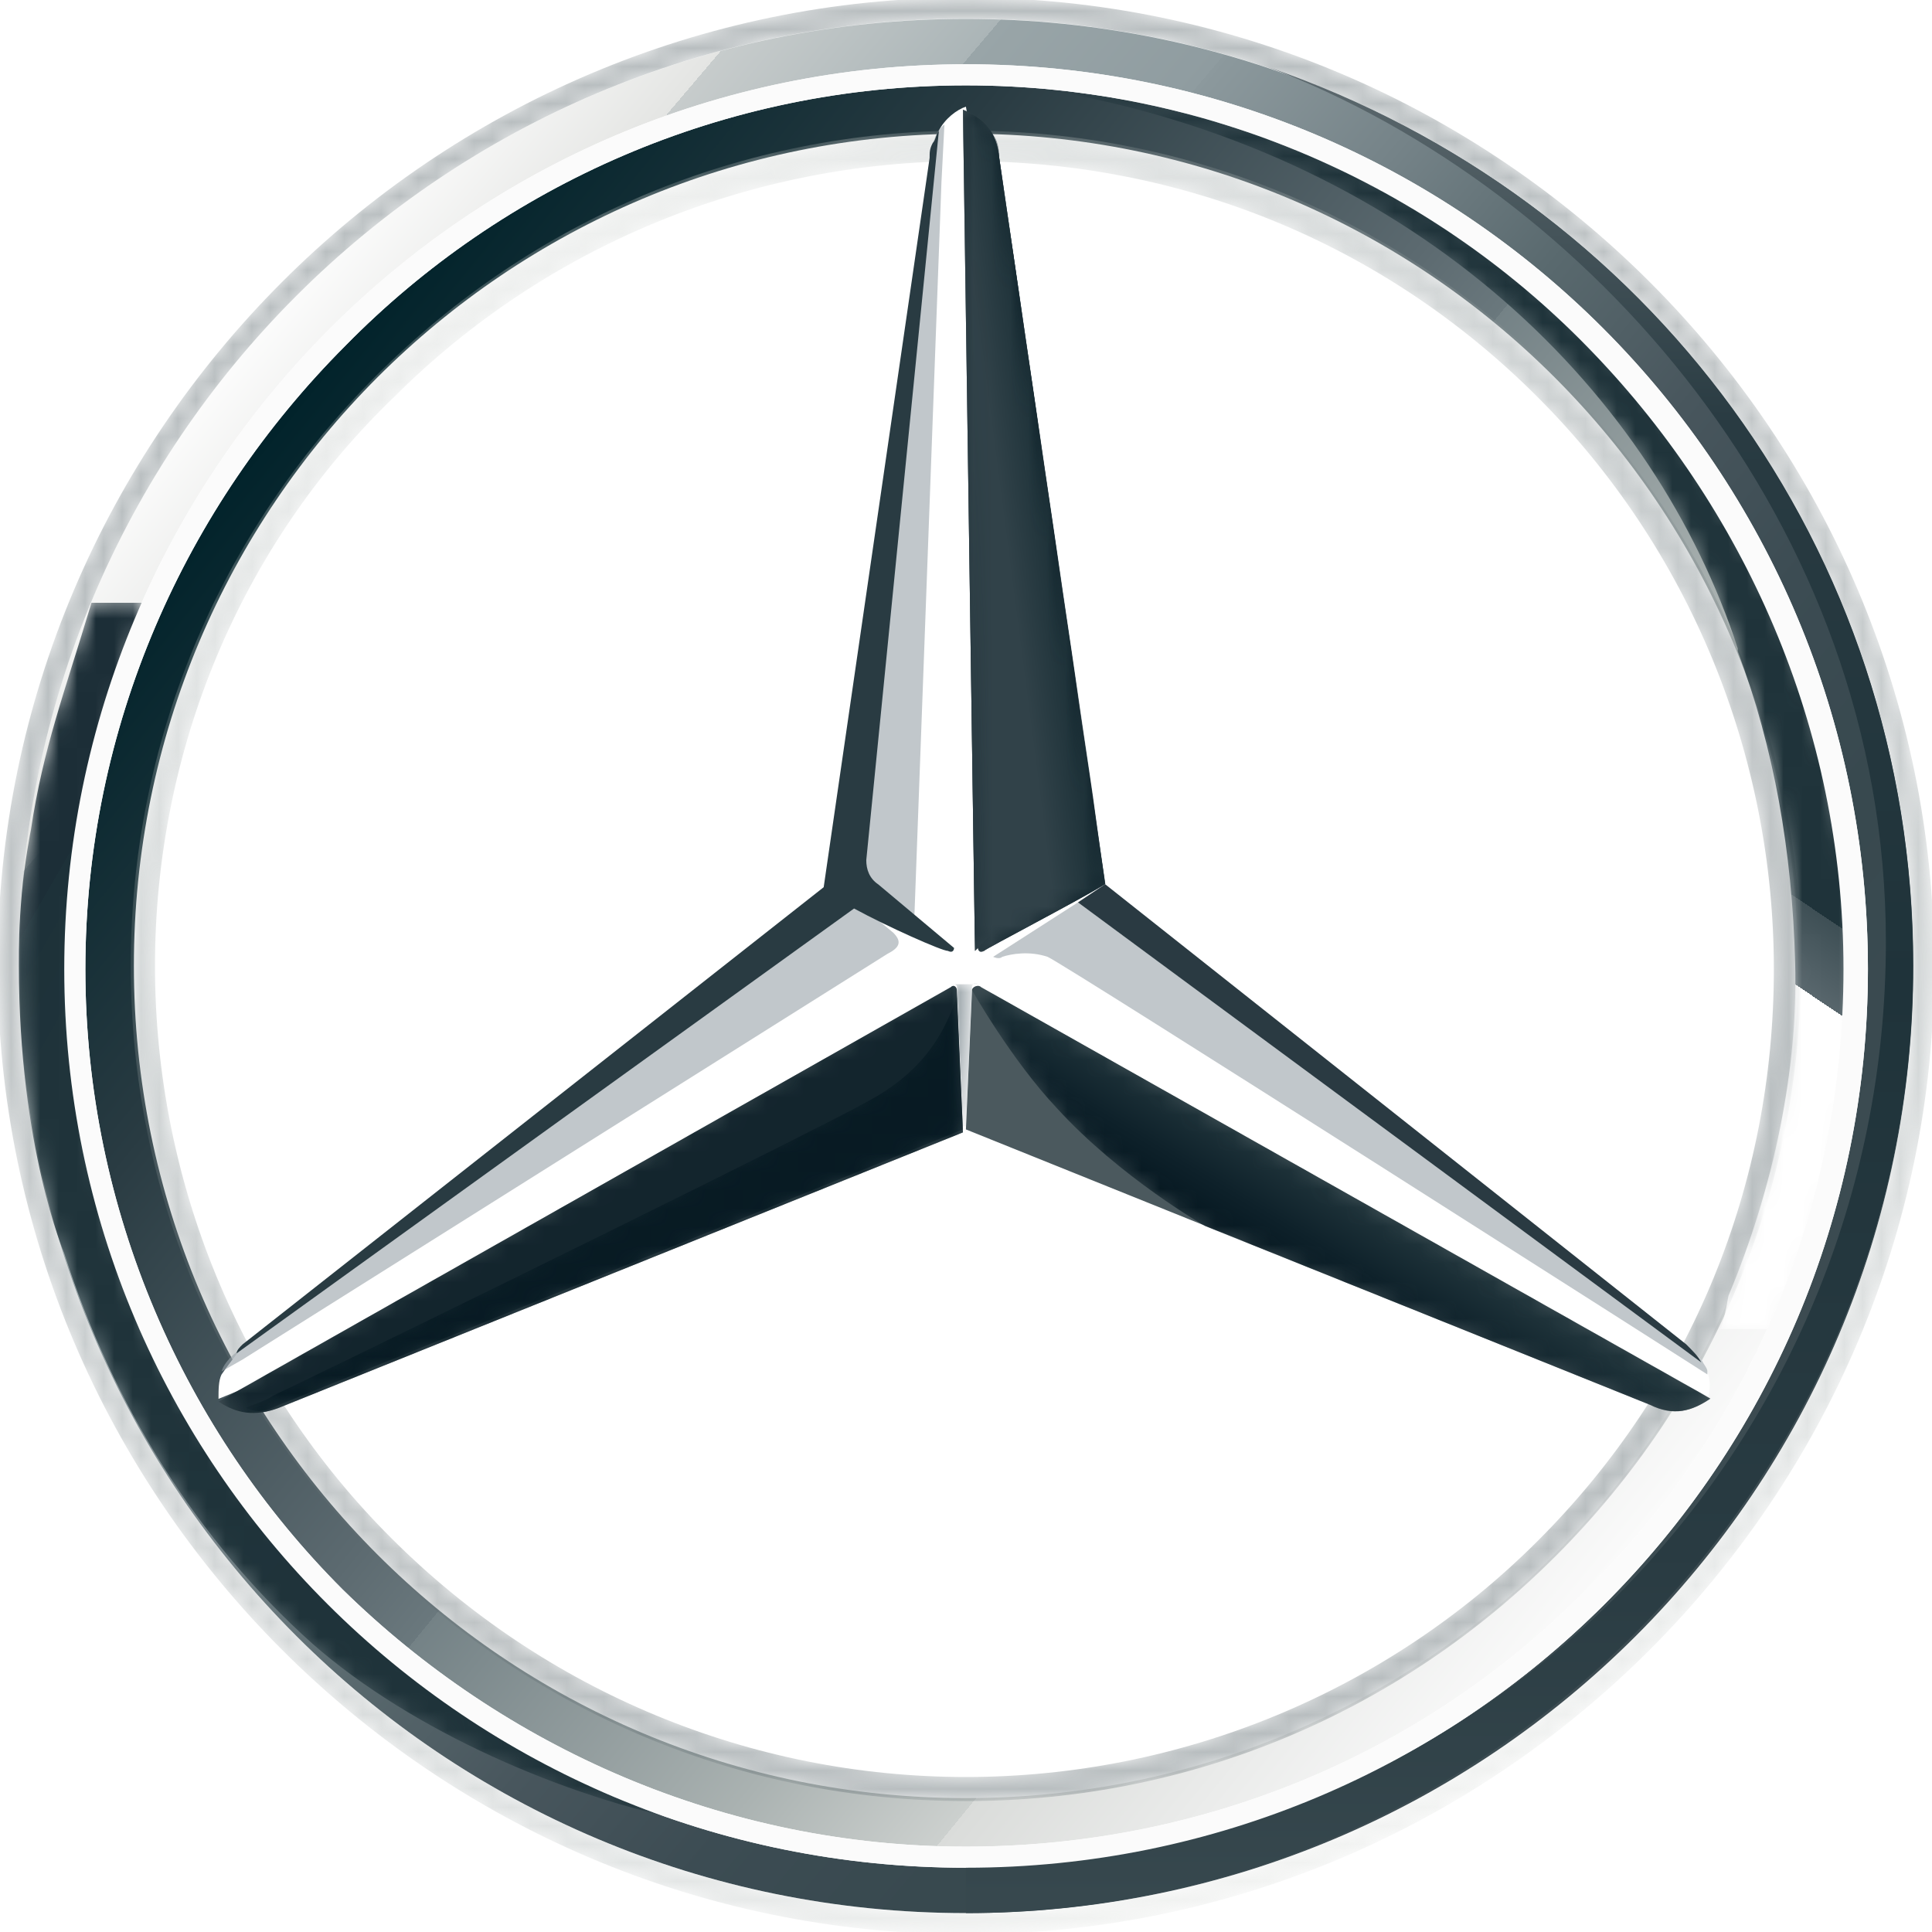 <?xml version="1.0" encoding="utf-8"?>
<!-- Generator: Adobe Illustrator 24.3.0, SVG Export Plug-In . SVG Version: 6.00 Build 0)  -->
<svg version="1.1" id="Слой_1" xmlns="http://www.w3.org/2000/svg" xmlns:xlink="http://www.w3.org/1999/xlink" x="0px" y="0px"
	 viewBox="0 0 104.33 104.33" style="enable-background:new 0 0 104.33 104.33;" xml:space="preserve">
<style type="text/css">
	.st0{clip-path:url(#SVGID_2_);fill:url(#SVGID_3_);}
	.st1{clip-path:url(#SVGID_5_);fill:url(#SVGID_6_);}
	.st2{opacity:0.4;clip-path:url(#SVGID_8_);enable-background:new    ;}
	.st3{clip-path:url(#SVGID_10_);}
	.st4{filter:url(#Adobe_OpacityMaskFilter);}
	.st5{clip-path:url(#SVGID_12_);}
	.st6{enable-background:new    ;}
	.st7{clip-path:url(#SVGID_15_);fill:url(#SVGID_16_);}
	.st8{clip-path:url(#SVGID_12_);mask:url(#SVGID_13_);}
	.st9{clip-path:url(#SVGID_18_);}
	.st10{clip-path:url(#SVGID_20_);fill:url(#SVGID_21_);}
	.st11{clip-path:url(#SVGID_8_);fill:#FFFFFF;}
	.st12{clip-path:url(#SVGID_23_);}
	.st13{filter:url(#Adobe_OpacityMaskFilter_1_);}
	.st14{clip-path:url(#SVGID_25_);}
	.st15{clip-path:url(#SVGID_28_);fill:url(#SVGID_29_);}
	.st16{clip-path:url(#SVGID_25_);mask:url(#SVGID_26_);}
	.st17{clip-path:url(#SVGID_31_);}
	.st18{clip-path:url(#SVGID_33_);fill:url(#SVGID_34_);}
	.st19{clip-path:url(#SVGID_8_);fill:#4B595E;}
	.st20{filter:url(#Adobe_OpacityMaskFilter_2_);}
	.st21{clip-path:url(#SVGID_36_);}
	.st22{clip-path:url(#SVGID_39_);fill:url(#SVGID_40_);}
	.st23{clip-path:url(#SVGID_36_);mask:url(#SVGID_37_);}
	.st24{clip-path:url(#SVGID_42_);}
	.st25{clip-path:url(#SVGID_44_);fill:url(#SVGID_45_);}
	.st26{opacity:0.6;clip-path:url(#SVGID_47_);}
	.st27{clip-path:url(#SVGID_49_);}
	.st28{clip-path:url(#SVGID_51_);fill:#98A2A8;}
	.st29{clip-path:url(#SVGID_47_);fill:#2A3A42;}
	.st30{clip-path:url(#SVGID_47_);fill:#4B595E;}
	.st31{clip-path:url(#SVGID_53_);}
	.st32{clip-path:url(#SVGID_55_);fill:#98A2A8;}
	.st33{clip-path:url(#SVGID_57_);}
	.st34{clip-path:url(#SVGID_59_);fill:#98A2A8;}
	.st35{filter:url(#Adobe_OpacityMaskFilter_3_);}
	.st36{clip-path:url(#SVGID_61_);}
	.st37{clip-path:url(#SVGID_64_);fill:url(#SVGID_65_);}
	.st38{clip-path:url(#SVGID_61_);mask:url(#SVGID_62_);}
	.st39{clip-path:url(#SVGID_67_);}
	.st40{clip-path:url(#SVGID_69_);fill:url(#SVGID_70_);}
	.st41{opacity:0.8;clip-path:url(#SVGID_72_);}
	.st42{clip-path:url(#SVGID_74_);}
	.st43{filter:url(#Adobe_OpacityMaskFilter_4_);}
	.st44{clip-path:url(#SVGID_76_);}
	.st45{clip-path:url(#SVGID_79_);}
	.st46{clip-path:url(#SVGID_81_);fill:url(#SVGID_82_);}
	.st47{clip-path:url(#SVGID_76_);mask:url(#SVGID_77_);}
	.st48{clip-path:url(#SVGID_84_);}
	.st49{clip-path:url(#SVGID_86_);fill:url(#SVGID_87_);}
	.st50{opacity:0.8;clip-path:url(#SVGID_72_);enable-background:new    ;}
	.st51{clip-path:url(#SVGID_89_);}
	.st52{filter:url(#Adobe_OpacityMaskFilter_5_);}
	.st53{clip-path:url(#SVGID_91_);}
	.st54{clip-path:url(#SVGID_94_);}
	.st55{clip-path:url(#SVGID_96_);fill:url(#SVGID_97_);}
	.st56{clip-path:url(#SVGID_91_);mask:url(#SVGID_92_);}
	.st57{clip-path:url(#SVGID_99_);}
	.st58{clip-path:url(#SVGID_101_);fill:url(#SVGID_102_);}
	.st59{filter:url(#Adobe_OpacityMaskFilter_6_);}
	.st60{clip-path:url(#SVGID_104_);}
	.st61{clip-path:url(#SVGID_107_);fill:url(#SVGID_108_);}
	.st62{clip-path:url(#SVGID_104_);mask:url(#SVGID_105_);}
	.st63{clip-path:url(#SVGID_110_);}
	.st64{clip-path:url(#SVGID_112_);fill:url(#SVGID_113_);}
	.st65{filter:url(#Adobe_OpacityMaskFilter_7_);}
	.st66{clip-path:url(#SVGID_115_);}
	.st67{clip-path:url(#SVGID_118_);fill:url(#SVGID_119_);}
	.st68{clip-path:url(#SVGID_115_);mask:url(#SVGID_116_);}
	.st69{clip-path:url(#SVGID_121_);}
	.st70{clip-path:url(#SVGID_123_);fill:url(#SVGID_124_);}
	.st71{filter:url(#Adobe_OpacityMaskFilter_8_);}
	.st72{clip-path:url(#SVGID_126_);}
	.st73{clip-path:url(#SVGID_129_);fill:url(#SVGID_130_);}
	.st74{clip-path:url(#SVGID_126_);mask:url(#SVGID_127_);}
	.st75{clip-path:url(#SVGID_132_);}
	.st76{clip-path:url(#SVGID_134_);fill:url(#SVGID_135_);}
	.st77{filter:url(#Adobe_OpacityMaskFilter_9_);}
	.st78{clip-path:url(#SVGID_137_);}
	.st79{clip-path:url(#SVGID_137_);fill:url(#SVGID_139_);}
	.st80{clip-path:url(#SVGID_137_);mask:url(#SVGID_138_);}
	.st81{clip-path:url(#SVGID_141_);}
	.st82{clip-path:url(#SVGID_143_);fill:url(#SVGID_144_);}
	.st83{clip-path:url(#SVGID_146_);fill:url(#SVGID_147_);}
	.st84{filter:url(#Adobe_OpacityMaskFilter_10_);}
	.st85{clip-path:url(#SVGID_149_);}
	.st86{clip-path:url(#SVGID_152_);fill:url(#SVGID_153_);}
	.st87{clip-path:url(#SVGID_149_);mask:url(#SVGID_150_);}
	.st88{clip-path:url(#SVGID_155_);}
	.st89{clip-path:url(#SVGID_157_);fill:url(#SVGID_158_);}
	.st90{clip-path:url(#SVGID_160_);fill:#FBFBFB;}
	.st91{clip-path:url(#SVGID_160_);fill:#293B42;}
</style>
<g>
	<g>
		<defs>
			<path id="SVGID_1_" d="M4.12,52.16c0-26.63,21.41-48.04,48.04-48.04s48.04,21.41,48.04,48.04c0,26.47-21.41,48.04-48.04,48.04
				C25.69,100.21,4.12,78.8,4.12,52.16 M1.02,52.16c0,28.27,22.88,51.15,51.15,51.15c28.27,0,51.15-22.88,51.15-51.15
				S80.43,1.02,52.16,1.02C23.9,1.02,1.02,23.89,1.02,52.16"/>
		</defs>
		<clipPath id="SVGID_2_">
			<use xlink:href="#SVGID_1_"  style="overflow:visible;"/>
		</clipPath>
		
			<linearGradient id="SVGID_3_" gradientUnits="userSpaceOnUse" x1="-367.277" y1="350.432" x2="-366.277" y2="350.432" gradientTransform="matrix(78.443 65.696 65.696 -78.443 5801.224 51636.887)">
			<stop  offset="0" style="stop-color:#FFFFFF"/>
			<stop  offset="0.1" style="stop-color:#E4E5E3"/>
			<stop  offset="0.1" style="stop-color:#C7CCCC"/>
			<stop  offset="0.2" style="stop-color:#ABB5B7"/>
			<stop  offset="0.2" style="stop-color:#99A5A8"/>
			<stop  offset="0.3" style="stop-color:#8F9CA0"/>
			<stop  offset="0.3" style="stop-color:#8C999D"/>
			<stop  offset="0.4" style="stop-color:#758388"/>
			<stop  offset="0.5" style="stop-color:#59696E"/>
			<stop  offset="0.6" style="stop-color:#48565D"/>
			<stop  offset="0.7" style="stop-color:#3C4C53"/>
			<stop  offset="0.8" style="stop-color:#38494F"/>
			<stop  offset="1" style="stop-color:#3D4C52"/>
		</linearGradient>
		<polygon class="st0" points="43.19,-49.34 153.66,43.19 61.14,153.66 -49.34,61.14 		"/>
	</g>
	<g>
		<defs>
			<path id="SVGID_4_" d="M7.23,52.16c0-24.84,20.1-44.94,44.94-44.94S97.1,27.32,97.1,52.16S77,97.1,52.16,97.1S7.23,77,7.23,52.16
				 M4.12,52.16c0,26.63,21.57,48.04,48.04,48.04c26.63,0,48.04-21.57,48.04-48.04c0-26.63-21.41-48.04-48.04-48.04
				S4.12,25.53,4.12,52.16"/>
		</defs>
		<clipPath id="SVGID_5_">
			<use xlink:href="#SVGID_4_"  style="overflow:visible;"/>
		</clipPath>
		
			<linearGradient id="SVGID_6_" gradientUnits="userSpaceOnUse" x1="-367.267" y1="350.526" x2="-366.267" y2="350.526" gradientTransform="matrix(73.534 61.769 61.769 -73.534 5370.482 48482.555)">
			<stop  offset="0" style="stop-color:#00222A"/>
			<stop  offset="0.2" style="stop-color:#293B42"/>
			<stop  offset="0.443" style="stop-color:#5C6A70"/>
			<stop  offset="0.5" style="stop-color:#6A787D"/>
			<stop  offset="0.5" style="stop-color:#748286"/>
			<stop  offset="0.7" style="stop-color:#AAB2B1"/>
			<stop  offset="0.8" style="stop-color:#CCD0CE"/>
			<stop  offset="0.8" style="stop-color:#DADCDA"/>
			<stop  offset="1" style="stop-color:#FBFBFB"/>
		</linearGradient>
		<polygon class="st1" points="43.87,-43.2 147.53,43.87 60.46,147.53 -43.2,60.46 		"/>
	</g>
	<g>
		<defs>
			<rect id="SVGID_7_" x="-0.13" y="-0.13" width="104.58" height="104.58"/>
		</defs>
		<clipPath id="SVGID_8_">
			<use xlink:href="#SVGID_7_"  style="overflow:visible;"/>
		</clipPath>
		<g class="st2">
			<g>
				<defs>
					<rect id="SVGID_9_" x="-33.73" y="-33.73" width="171.78" height="171.78"/>
				</defs>
				<clipPath id="SVGID_10_">
					<use xlink:href="#SVGID_9_"  style="overflow:visible;"/>
				</clipPath>
				<g class="st3">
					<defs>
						<path id="SVGID_11_" d="M1.02,52.16c0-28.27,22.88-51.15,51.15-51.15c28.27,0,51.15,22.88,51.15,51.15
							c0,28.27-22.88,51.15-51.15,51.15C23.89,103.31,1.02,80.43,1.02,52.16 M-0.13,52.16c0,28.76,23.53,52.29,52.29,52.29
							s52.29-23.53,52.29-52.29S80.92-0.13,52.16-0.13S-0.13,23.4-0.13,52.16"/>
					</defs>
					<clipPath id="SVGID_12_">
						<use xlink:href="#SVGID_11_"  style="overflow:visible;"/>
					</clipPath>
					<defs>
						<filter id="Adobe_OpacityMaskFilter" filterUnits="userSpaceOnUse" x="-88.91" y="-88.91" width="282.16" height="282.16">
							<feColorMatrix  type="matrix" values="1 0 0 0 0  0 1 0 0 0  0 0 1 0 0  0 0 0 1 0"/>
						</filter>
					</defs>
					<mask maskUnits="userSpaceOnUse" x="-88.91" y="-88.91" width="282.16" height="282.16" id="SVGID_13_">
						<g class="st4">
							<rect x="-33.73" y="-33.73" class="st5" width="171.78" height="171.78"/>
							<g class="st6">
								<g>
									<defs>
										
											<rect id="SVGID_14_" x="-14.85" y="-14.85" transform="matrix(0.94 -0.342 0.342 0.94 -14.69 20.976)" width="134.03" height="134.03"/>
									</defs>
									<clipPath id="SVGID_15_" class="st5">
										<use xlink:href="#SVGID_14_"  style="overflow:visible;"/>
									</clipPath>
									
										<linearGradient id="SVGID_16_" gradientUnits="userSpaceOnUse" x1="-366.902" y1="347.702" x2="-365.902" y2="347.702" gradientTransform="matrix(-35.787 -98.372 -98.372 35.787 21143.955 -48434.918)">
										<stop  offset="0" style="stop-color:#FFFFFF"/>
										<stop  offset="0.1" style="stop-color:#FFFFFF"/>
										<stop  offset="0.3" style="stop-color:#FFFFFF"/>
										<stop  offset="0.5" style="stop-color:#FFFFFF"/>
										<stop  offset="0.7" style="stop-color:#181717"/>
										<stop  offset="0.8" style="stop-color:#181717"/>
										<stop  offset="1" style="stop-color:#181717"/>
									</linearGradient>
									<polygon class="st7" points="-13.65,193.24 -88.92,-13.65 117.98,-88.92 193.24,117.98 									"/>
								</g>
							</g>
						</g>
					</mask>
					<g class="st8">
						<g>
							<defs>
								<rect id="SVGID_17_" x="-33.73" y="-33.73" width="171.78" height="171.78"/>
							</defs>
							<clipPath id="SVGID_18_">
								<use xlink:href="#SVGID_17_"  style="overflow:visible;"/>
							</clipPath>
							<g class="st9">
								<defs>
									
										<rect id="SVGID_19_" x="-14.85" y="-14.85" transform="matrix(0.94 -0.342 0.342 0.94 -14.69 20.976)" width="134.03" height="134.03"/>
								</defs>
								<clipPath id="SVGID_20_">
									<use xlink:href="#SVGID_19_"  style="overflow:visible;"/>
								</clipPath>
								
									<linearGradient id="SVGID_21_" gradientUnits="userSpaceOnUse" x1="-366.902" y1="347.702" x2="-365.902" y2="347.702" gradientTransform="matrix(-35.787 -98.372 -98.372 35.787 21143.953 -48434.918)">
									<stop  offset="0" style="stop-color:#DDE0DD"/>
									<stop  offset="0.1" style="stop-color:#B8BFBE"/>
									<stop  offset="0.3" style="stop-color:#909A9B"/>
									<stop  offset="0.5" style="stop-color:#717D80"/>
									<stop  offset="0.7" style="stop-color:#5D696D"/>
									<stop  offset="0.8" style="stop-color:#505E63"/>
									<stop  offset="1" style="stop-color:#4C5A5F"/>
								</linearGradient>
								<polygon class="st10" points="-13.65,193.24 -88.91,-13.65 117.98,-88.91 193.24,117.98 								"/>
							</g>
						</g>
					</g>
				</g>
			</g>
		</g>
		<path class="st11" d="M3.47,52.33c0-26.8,21.73-48.86,48.7-48.86c26.96,0,48.7,21.9,48.7,48.86c0,26.8-21.73,48.53-48.7,48.53
			C25.2,100.86,3.47,79.13,3.47,52.33 M18.66,18.66C10,27.33,4.61,39.25,4.61,52.33c0,13.07,5.39,25,13.89,33.5
			c8.66,8.5,20.59,13.89,33.66,13.89s25-5.23,33.5-13.89c8.66-8.5,13.89-20.43,13.89-33.5c0-13.07-5.39-25-13.89-33.66
			C77.17,10,65.24,4.61,52.16,4.61S27.16,10,18.66,18.66"/>
		<g class="st2">
			<g>
				<defs>
					<rect id="SVGID_22_" x="-32" y="-32" width="168.32" height="168.32"/>
				</defs>
				<clipPath id="SVGID_23_">
					<use xlink:href="#SVGID_22_"  style="overflow:visible;"/>
				</clipPath>
				<g class="st12">
					<defs>
						<path id="SVGID_24_" d="M21.12,83.05C12.94,74.88,8.37,63.77,8.37,52.16c0-11.6,4.58-22.71,12.91-30.72
							C29.45,13.27,40.56,8.7,52.16,8.7s22.55,4.41,30.88,12.75c8.17,8.17,12.75,19.28,12.75,30.88s-4.41,22.55-12.75,30.88
							c-8.17,8.17-19.28,12.75-30.88,12.75S29.45,91.38,21.12,83.05 M20.3,20.3C11.8,28.8,7.06,40.07,7.06,52.16
							c0,12.09,4.74,23.37,13.24,31.86c8.5,8.5,19.77,13.24,31.86,13.24s23.37-4.74,31.86-13.24c8.5-8.5,13.24-19.77,13.24-31.86
							c0-12.09-4.74-23.37-13.24-31.87c-8.5-8.5-19.77-13.24-31.86-13.24S28.8,11.8,20.3,20.3"/>
					</defs>
					<clipPath id="SVGID_25_">
						<use xlink:href="#SVGID_24_"  style="overflow:visible;"/>
					</clipPath>
					<defs>
						<filter id="Adobe_OpacityMaskFilter_1_" filterUnits="userSpaceOnUse" x="-104.89" y="-104.89" width="314.1" height="314.1">
							<feColorMatrix  type="matrix" values="1 0 0 0 0  0 1 0 0 0  0 0 1 0 0  0 0 0 1 0"/>
						</filter>
					</defs>
					<mask maskUnits="userSpaceOnUse" x="-104.89" y="-104.89" width="314.1" height="314.1" id="SVGID_26_">
						<g class="st13">
							<rect x="-32" y="-32" class="st14" width="168.32" height="168.32"/>
							<g class="st6">
								<g>
									<defs>
										
											<rect id="SVGID_27_" x="-9.45" y="-9.45" transform="matrix(0.866 -0.5 0.5 0.866 -19.094 33.073)" width="123.22" height="123.22"/>
									</defs>
									<clipPath id="SVGID_28_" class="st14">
										<use xlink:href="#SVGID_27_"  style="overflow:visible;"/>
									</clipPath>
									
										<linearGradient id="SVGID_29_" gradientUnits="userSpaceOnUse" x1="-367.822" y1="350.595" x2="-366.822" y2="350.595" gradientTransform="matrix(45.099 78.106 78.106 -45.099 -10765.582 44553.504)">
										<stop  offset="0" style="stop-color:#FFFFFF"/>
										<stop  offset="0.1" style="stop-color:#FFFFFF"/>
										<stop  offset="0.3" style="stop-color:#FFFFFF"/>
										<stop  offset="0.5" style="stop-color:#FFFFFF"/>
										<stop  offset="0.7" style="stop-color:#181717"/>
										<stop  offset="0.8" style="stop-color:#181717"/>
										<stop  offset="1" style="stop-color:#181717"/>
									</linearGradient>
									<polygon class="st15" points="94.24,-104.89 209.21,94.24 10.09,209.21 -104.89,10.09 									"/>
								</g>
							</g>
						</g>
					</mask>
					<g class="st16">
						<g>
							<defs>
								<rect id="SVGID_30_" x="-32" y="-32" width="168.32" height="168.32"/>
							</defs>
							<clipPath id="SVGID_31_">
								<use xlink:href="#SVGID_30_"  style="overflow:visible;"/>
							</clipPath>
							<g class="st17">
								<defs>
									
										<rect id="SVGID_32_" x="-9.45" y="-9.45" transform="matrix(0.866 -0.5 0.5 0.866 -19.094 33.073)" width="123.22" height="123.22"/>
								</defs>
								<clipPath id="SVGID_33_">
									<use xlink:href="#SVGID_32_"  style="overflow:visible;"/>
								</clipPath>
								
									<linearGradient id="SVGID_34_" gradientUnits="userSpaceOnUse" x1="-367.822" y1="350.595" x2="-366.822" y2="350.595" gradientTransform="matrix(45.099 78.106 78.106 -45.099 -10765.584 44553.508)">
									<stop  offset="0" style="stop-color:#DDE0DD"/>
									<stop  offset="0.1" style="stop-color:#B8BFBE"/>
									<stop  offset="0.3" style="stop-color:#909A9B"/>
									<stop  offset="0.5" style="stop-color:#717D80"/>
									<stop  offset="0.7" style="stop-color:#5D696D"/>
									<stop  offset="0.8" style="stop-color:#505E63"/>
									<stop  offset="1" style="stop-color:#4C5A5F"/>
								</linearGradient>
								<polygon class="st18" points="94.24,-104.89 209.21,94.24 10.09,209.21 -104.89,10.09 								"/>
							</g>
						</g>
					</g>
				</g>
			</g>
		</g>
		<path class="st11" d="M91.87,73.41c-0.82-0.65-32.36-25.65-32.36-25.65l-7.35-42c-0.49,0.16-1.14,0.65-1.47,1.31l-5.23,40.85
			l-32.52,25c0,0-0.65,0.82-0.98,1.31c-0.16,0.33-0.16,0.82-0.16,1.31L52,59.03l40.2,16.5C92.52,74.71,92.2,73.9,91.87,73.41"/>
		<path class="st19" d="M52.49,53.47l-0.33,7.52l36.93,14.87c1.31,0.65,2.29,0.33,3.27-0.33L52.98,53.31
			C52.82,53.14,52.49,53.31,52.49,53.47"/>
	</g>
	<g>
		<defs>
			<path id="SVGID_35_" d="M52.49,53.47c0,0,2.12,3.76,4.58,6.37c3.43,3.76,8.01,6.37,8.01,6.37l24.02,9.64
				c1.31,0.65,2.29,0.33,3.27-0.33L52.98,53.31c-0.05-0.05-0.11-0.07-0.17-0.07C52.65,53.24,52.49,53.35,52.49,53.47"/>
		</defs>
		<clipPath id="SVGID_36_">
			<use xlink:href="#SVGID_35_"  style="overflow:visible;"/>
		</clipPath>
		<defs>
			<filter id="Adobe_OpacityMaskFilter_2_" filterUnits="userSpaceOnUse" x="16.15" y="8.7" width="112.55" height="112.34">
				<feColorMatrix  type="matrix" values="1 0 0 0 0  0 1 0 0 0  0 0 1 0 0  0 0 0 1 0"/>
			</filter>
		</defs>
		<mask maskUnits="userSpaceOnUse" x="16.15" y="8.7" width="112.55" height="112.34" id="SVGID_37_">
			<g class="st20">
				<rect x="42.17" y="35.55" class="st21" width="60.52" height="58.65"/>
				<g class="st6">
					<g>
						<defs>
							
								<rect id="SVGID_38_" x="52.13" y="41.8" transform="matrix(0.519 -0.855 0.855 0.519 -20.617 93.113)" width="40.58" height="46.16"/>
						</defs>
						<clipPath id="SVGID_39_" class="st21">
							<use xlink:href="#SVGID_38_"  style="overflow:visible;"/>
						</clipPath>
						
							<linearGradient id="SVGID_40_" gradientUnits="userSpaceOnUse" x1="-394.009" y1="356.481" x2="-393.009" y2="356.481" gradientTransform="matrix(-2.778 4.575 4.575 2.778 -2652.864 876.831)">
							<stop  offset="0" style="stop-color:#FFFFFF"/>
							<stop  offset="1" style="stop-color:#181717"/>
						</linearGradient>
						<polygon class="st22" points="128.7,51.35 86.38,121.04 16.15,78.4 58.47,8.7 						"/>
					</g>
				</g>
			</g>
		</mask>
		<g class="st23">
			<g>
				<defs>
					<rect id="SVGID_41_" x="42.17" y="35.55" width="60.52" height="58.65"/>
				</defs>
				<clipPath id="SVGID_42_">
					<use xlink:href="#SVGID_41_"  style="overflow:visible;"/>
				</clipPath>
				<g class="st24">
					<defs>
						
							<rect id="SVGID_43_" x="52.13" y="41.8" transform="matrix(0.519 -0.855 0.855 0.519 -20.615 93.116)" width="40.59" height="46.16"/>
					</defs>
					<clipPath id="SVGID_44_">
						<use xlink:href="#SVGID_43_"  style="overflow:visible;"/>
					</clipPath>
					
						<linearGradient id="SVGID_45_" gradientUnits="userSpaceOnUse" x1="-394.009" y1="356.481" x2="-393.009" y2="356.481" gradientTransform="matrix(-2.778 4.575 4.575 2.778 -2652.864 876.831)">
						<stop  offset="0" style="stop-color:#1F333A"/>
						<stop  offset="0.565" style="stop-color:#0E212A"/>
						<stop  offset="1" style="stop-color:#051720"/>
					</linearGradient>
					<polygon class="st25" points="128.7,51.35 86.38,121.04 16.15,78.4 58.47,8.7 					"/>
				</g>
			</g>
		</g>
	</g>
	<g>
		<defs>
			<rect id="SVGID_46_" x="-0.13" y="-0.13" width="104.58" height="104.58"/>
		</defs>
		<clipPath id="SVGID_47_">
			<use xlink:href="#SVGID_46_"  style="overflow:visible;"/>
		</clipPath>
		<g class="st26">
			<g>
				<defs>
					<rect id="SVGID_48_" x="53.63" y="48.73" width="38.57" height="25.49"/>
				</defs>
				<clipPath id="SVGID_49_">
					<use xlink:href="#SVGID_48_"  style="overflow:visible;"/>
				</clipPath>
				<g class="st27">
					<defs>
						<rect id="SVGID_50_" x="53.63" y="48.73" width="38.56" height="25.49"/>
					</defs>
					<clipPath id="SVGID_51_">
						<use xlink:href="#SVGID_50_"  style="overflow:visible;"/>
					</clipPath>
					<path class="st28" d="M92.2,74.06c0-0.16-0.16-0.33-0.33-0.65L58.21,48.73l-4.58,2.94c0,0,0.33,0.16,0.49,0
						c0.49-0.16,1.47-0.33,2.45,0C57.39,52,92.2,74.22,92.2,74.22V74.06z"/>
				</g>
			</g>
		</g>
		<path class="st29" d="M91.05,72.59L59.68,47.75l-1.47,0.98l33.66,24.84C91.71,73.24,91.38,72.92,91.05,72.59"/>
		<path class="st30" d="M52.98,51.02l-0.16,0.16c0,0,0,0.33,0.33,0.16c0.16-0.16,4.9-2.62,6.54-3.6L53.96,8.53
			C53.8,7.06,53.14,6.41,52,5.92l0.65,45.43L52.98,51.02z"/>
		<g class="st26">
			<g>
				<defs>
					<rect id="SVGID_52_" x="46.61" y="6.74" width="4.41" height="42.98"/>
				</defs>
				<clipPath id="SVGID_53_">
					<use xlink:href="#SVGID_52_"  style="overflow:visible;"/>
				</clipPath>
				<g class="st31">
					<defs>
						<rect id="SVGID_54_" x="46.61" y="6.74" width="4.41" height="42.98"/>
					</defs>
					<clipPath id="SVGID_55_">
						<use xlink:href="#SVGID_54_"  style="overflow:visible;"/>
					</clipPath>
					<path class="st32" d="M50.2,8.53v2.12l-3.6,36.11c0,0.49,0.16,0.98,0.65,1.31l2.12,1.63l1.47-39.87l0.16-3.1
						C50.53,7.06,50.36,7.72,50.2,8.53"/>
				</g>
			</g>
		</g>
		<g class="st26">
			<g>
				<defs>
					<rect id="SVGID_56_" x="11.96" y="48.73" width="36.56" height="25.33"/>
				</defs>
				<clipPath id="SVGID_57_">
					<use xlink:href="#SVGID_56_"  style="overflow:visible;"/>
				</clipPath>
				<g class="st33">
					<defs>
						<rect id="SVGID_58_" x="11.96" y="48.73" width="36.56" height="25.33"/>
					</defs>
					<clipPath id="SVGID_59_">
						<use xlink:href="#SVGID_58_"  style="overflow:visible;"/>
					</clipPath>
					<path class="st34" d="M48.24,50.37l-1.96-1.63L13.11,72.75c0,0-0.98,0.65-1.14,1.31l1.14-0.65l34.81-21.9
						C48.57,51.18,48.73,50.86,48.24,50.37"/>
				</g>
			</g>
		</g>
		<path class="st30" d="M51.67,53.47c0-0.16-0.16-0.33-0.33-0.16L11.8,75.7c0.98,0.65,1.96,0.82,3.27,0.32L52,61.15L51.67,53.47z"/>
	</g>
	<g>
		<defs>
			<path id="SVGID_60_" d="M52.82,51.18l0.16-0.16L52.82,51.18z M55.92,43.66c0,4.74-3.11,7.52-3.11,7.52s0,0.16,0.16,0.16h0.16
				c0.17-0.16,4.9-2.61,6.54-3.6l-0.65-4.74L53.96,8.53c0-0.65-0.16-1.14-0.49-1.47C53.47,7.06,55.92,40.07,55.92,43.66"/>
		</defs>
		<clipPath id="SVGID_61_">
			<use xlink:href="#SVGID_60_"  style="overflow:visible;"/>
		</clipPath>
		<defs>
			<filter id="Adobe_OpacityMaskFilter_3_" filterUnits="userSpaceOnUse" x="10.33" y="-16.91" width="91.84" height="92.23">
				<feColorMatrix  type="matrix" values="1 0 0 0 0  0 1 0 0 0  0 0 1 0 0  0 0 0 1 0"/>
			</filter>
		</defs>
		<mask maskUnits="userSpaceOnUse" x="10.33" y="-16.91" width="91.84" height="92.23" id="SVGID_62_">
			<g class="st35">
				<rect x="32.95" y="3.99" class="st36" width="46.59" height="50.44"/>
				<g class="st6">
					<g>
						<defs>
							
								<rect id="SVGID_63_" x="41.64" y="8.59" transform="matrix(0.849 -0.528 0.528 0.849 -6.938 34.124)" width="29.22" height="41.22"/>
						</defs>
						<clipPath id="SVGID_64_" class="st36">
							<use xlink:href="#SVGID_63_"  style="overflow:visible;"/>
						</clipPath>
						
							<linearGradient id="SVGID_65_" gradientUnits="userSpaceOnUse" x1="-364.168" y1="332.268" x2="-363.168" y2="332.268" gradientTransform="matrix(-4.575 -7.353 -7.353 4.575 843.819 -4152.083)">
							<stop  offset="0" style="stop-color:#FFFFFF"/>
							<stop  offset="0.1" style="stop-color:#FFFFFF"/>
							<stop  offset="0.9" style="stop-color:#181717"/>
							<stop  offset="1" style="stop-color:#181717"/>
						</linearGradient>
						<polygon class="st37" points="45.96,75.32 10.33,18.06 66.54,-16.91 102.17,40.35 						"/>
					</g>
				</g>
			</g>
		</mask>
		<g class="st38">
			<g>
				<defs>
					<rect id="SVGID_66_" x="32.95" y="3.99" width="46.59" height="50.44"/>
				</defs>
				<clipPath id="SVGID_67_">
					<use xlink:href="#SVGID_66_"  style="overflow:visible;"/>
				</clipPath>
				<g class="st39">
					<defs>
						
							<rect id="SVGID_68_" x="41.64" y="8.59" transform="matrix(0.849 -0.528 0.528 0.849 -6.939 34.123)" width="29.22" height="41.22"/>
					</defs>
					<clipPath id="SVGID_69_">
						<use xlink:href="#SVGID_68_"  style="overflow:visible;"/>
					</clipPath>
					
						<linearGradient id="SVGID_70_" gradientUnits="userSpaceOnUse" x1="-364.168" y1="332.268" x2="-363.168" y2="332.268" gradientTransform="matrix(-4.575 -7.353 -7.353 4.575 843.819 -4152.083)">
						<stop  offset="0" style="stop-color:#051821"/>
						<stop  offset="0.1" style="stop-color:#051821"/>
						<stop  offset="0.9" style="stop-color:#051821"/>
						<stop  offset="1" style="stop-color:#051821"/>
					</linearGradient>
					<polygon class="st40" points="45.96,75.32 10.33,18.06 66.54,-16.91 102.17,40.35 					"/>
				</g>
			</g>
		</g>
	</g>
	<g>
		<defs>
			<rect id="SVGID_71_" x="-0.13" y="-0.13" width="104.58" height="104.58"/>
		</defs>
		<clipPath id="SVGID_72_">
			<use xlink:href="#SVGID_71_"  style="overflow:visible;"/>
		</clipPath>
		<g class="st41">
			<g>
				<defs>
					<rect id="SVGID_73_" x="5.65" y="42.62" width="52.49" height="44.51"/>
				</defs>
				<clipPath id="SVGID_74_">
					<use xlink:href="#SVGID_73_"  style="overflow:visible;"/>
				</clipPath>
				<g class="st42">
					<defs>
						<path id="SVGID_75_" d="M51.48,53.24c-0.04,0-0.08,0.02-0.13,0.07L11.8,75.69c0.98,0.65,1.96,0.82,3.27,0.33L52,61.15
							l-0.33-7.68c0-0.11-0.08-0.22-0.18-0.23H51.48z"/>
					</defs>
					<clipPath id="SVGID_76_">
						<use xlink:href="#SVGID_75_"  style="overflow:visible;"/>
					</clipPath>
					<defs>
						<filter id="Adobe_OpacityMaskFilter_4_" filterUnits="userSpaceOnUse" x="-6.1" y="28.75" width="76.01" height="72.24">
							<feColorMatrix  type="matrix" values="1 0 0 0 0  0 1 0 0 0  0 0 1 0 0  0 0 0 1 0"/>
						</filter>
					</defs>
					<mask maskUnits="userSpaceOnUse" x="-6.1" y="28.75" width="76.01" height="72.24" id="SVGID_77_">
						<g class="st43">
							<rect x="5.65" y="42.62" class="st44" width="52.49" height="44.51"/>
							<g class="st6">
								<g>
									<defs>
										<rect id="SVGID_78_" x="5.65" y="42.62" width="52.49" height="44.51"/>
									</defs>
									<clipPath id="SVGID_79_" class="st44">
										<use xlink:href="#SVGID_78_"  style="overflow:visible;"/>
									</clipPath>
									<g>
										<defs>
											
												<rect id="SVGID_80_" x="9.36" y="48.07" transform="matrix(0.962 -0.275 0.275 0.962 -16.583 11.259)" width="45.07" height="33.51"/>
										</defs>
										<clipPath id="SVGID_81_" class="st45">
											<use xlink:href="#SVGID_80_"  style="overflow:visible;"/>
										</clipPath>
										
											<linearGradient id="SVGID_82_" gradientUnits="userSpaceOnUse" x1="-385.879" y1="339.589" x2="-384.879" y2="339.589" gradientTransform="matrix(-6.863 1.961 1.961 6.863 -3262.185 -1514.931)">
											<stop  offset="0" style="stop-color:#FFFFFF"/>
											<stop  offset="0.2" style="stop-color:#FFFFFF"/>
											<stop  offset="0.9" style="stop-color:#181717"/>
											<stop  offset="1" style="stop-color:#181717"/>
										</linearGradient>
										<polygon class="st46" points="69.95,83.76 9.59,101.01 -6.15,45.89 54.21,28.65 										"/>
									</g>
								</g>
							</g>
						</g>
					</mask>
					<g class="st47">
						<g>
							<defs>
								<rect id="SVGID_83_" x="5.65" y="42.62" width="52.49" height="44.51"/>
							</defs>
							<clipPath id="SVGID_84_">
								<use xlink:href="#SVGID_83_"  style="overflow:visible;"/>
							</clipPath>
							<g class="st48">
								<defs>
									
										<rect id="SVGID_85_" x="9.38" y="48.17" transform="matrix(0.962 -0.275 0.275 0.962 -16.595 11.26)" width="45.05" height="33.42"/>
								</defs>
								<clipPath id="SVGID_86_">
									<use xlink:href="#SVGID_85_"  style="overflow:visible;"/>
								</clipPath>
								
									<linearGradient id="SVGID_87_" gradientUnits="userSpaceOnUse" x1="-385.879" y1="339.589" x2="-384.879" y2="339.589" gradientTransform="matrix(-6.863 1.961 1.961 6.863 -3262.172 -1514.886)">
									<stop  offset="0" style="stop-color:#051821"/>
									<stop  offset="0.2" style="stop-color:#051821"/>
									<stop  offset="0.9" style="stop-color:#051821"/>
									<stop  offset="1" style="stop-color:#051821"/>
								</linearGradient>
								<polygon class="st49" points="69.9,83.77 9.62,101 -6.1,45.98 54.19,28.75 								"/>
							</g>
						</g>
					</g>
				</g>
			</g>
		</g>
		<g class="st50">
			<g>
				<defs>
					<rect id="SVGID_88_" x="5.55" y="40.44" width="54.18" height="49.11"/>
				</defs>
				<clipPath id="SVGID_89_">
					<use xlink:href="#SVGID_88_"  style="overflow:visible;"/>
				</clipPath>
				<g class="st51">
					<defs>
						<path id="SVGID_90_" d="M51.67,53.8c-0.65,1.96-1.8,4.09-4.9,5.72c-2.29,1.31-24.18,12.09-32.03,15.85
							c-0.49,0.33-1.14,0.49-1.47,0.65c0.25,0.12,0.47,0.18,0.69,0.18h0.01c0.35,0,0.7-0.14,1.1-0.34L52,60.99L51.67,53.8z"/>
					</defs>
					<clipPath id="SVGID_91_">
						<use xlink:href="#SVGID_90_"  style="overflow:visible;"/>
					</clipPath>
					<defs>
						<filter id="Adobe_OpacityMaskFilter_5_" filterUnits="userSpaceOnUse" x="-11.39" y="21.76" width="88.05" height="86.48">
							<feColorMatrix  type="matrix" values="1 0 0 0 0  0 1 0 0 0  0 0 1 0 0  0 0 0 1 0"/>
						</filter>
					</defs>
					<mask maskUnits="userSpaceOnUse" x="-11.39" y="21.76" width="88.05" height="86.48" id="SVGID_92_">
						<g class="st52">
							<rect x="5.55" y="40.44" class="st53" width="54.18" height="49.11"/>
							<g class="st6">
								<g>
									<defs>
										<rect id="SVGID_93_" x="5.55" y="40.44" width="54.18" height="49.11"/>
									</defs>
									<clipPath id="SVGID_94_" class="st53">
										<use xlink:href="#SVGID_93_"  style="overflow:visible;"/>
									</clipPath>
									<g>
										<defs>
											
												<rect id="SVGID_95_" x="10.47" y="47.41" transform="matrix(0.928 -0.371 0.371 0.928 -21.832 16.774)" width="44.33" height="35.32"/>
										</defs>
										<clipPath id="SVGID_96_" class="st54">
											<use xlink:href="#SVGID_95_"  style="overflow:visible;"/>
										</clipPath>
										
											<linearGradient id="SVGID_97_" gradientUnits="userSpaceOnUse" x1="-347.224" y1="296.847" x2="-346.224" y2="296.847" gradientTransform="matrix(-0.981 -2.451 -2.451 0.981 421.108 -1073.828)">
											<stop  offset="0" style="stop-color:#FFFFFF"/>
											<stop  offset="0.1" style="stop-color:#FFFFFF"/>
											<stop  offset="1" style="stop-color:#181717"/>
										</linearGradient>
										<polygon class="st55" points="12.98,108.42 -11.49,47.24 52.29,21.73 76.76,82.91 										"/>
									</g>
								</g>
							</g>
						</g>
					</mask>
					<g class="st56">
						<g>
							<defs>
								<rect id="SVGID_98_" x="5.55" y="40.44" width="54.18" height="49.11"/>
							</defs>
							<clipPath id="SVGID_99_">
								<use xlink:href="#SVGID_98_"  style="overflow:visible;"/>
							</clipPath>
							<g class="st57">
								<defs>
									
										<rect id="SVGID_100_" x="10.5" y="47.41" transform="matrix(0.928 -0.371 0.371 0.928 -21.806 16.77)" width="44.28" height="35.18"/>
								</defs>
								<clipPath id="SVGID_101_">
									<use xlink:href="#SVGID_100_"  style="overflow:visible;"/>
								</clipPath>
								
									<linearGradient id="SVGID_102_" gradientUnits="userSpaceOnUse" x1="-347.224" y1="296.847" x2="-346.224" y2="296.847" gradientTransform="matrix(-0.981 -2.451 -2.451 0.981 421.134 -1073.838)">
									<stop  offset="0" style="stop-color:#051821"/>
									<stop  offset="0.1" style="stop-color:#051821"/>
									<stop  offset="1" style="stop-color:#051821"/>
								</linearGradient>
								<polygon class="st58" points="13.02,108.24 -11.39,47.22 52.25,21.76 76.66,82.78 								"/>
							</g>
						</g>
					</g>
				</g>
			</g>
		</g>
	</g>
	<g>
		<defs>
			<path id="SVGID_103_" d="M52.65,51.35l0.16-0.16c0,0,0,0.33,0.33,0.16c0.17-0.16,4.9-2.61,6.54-3.6L53.96,8.53
				C53.8,7.06,53.14,6.41,52,5.92L52.65,51.35z"/>
		</defs>
		<clipPath id="SVGID_104_">
			<use xlink:href="#SVGID_103_"  style="overflow:visible;"/>
		</clipPath>
		<defs>
			<filter id="Adobe_OpacityMaskFilter_6_" filterUnits="userSpaceOnUse" x="41.21" y="2.91" width="29.25" height="51.61">
				<feColorMatrix  type="matrix" values="1 0 0 0 0  0 1 0 0 0  0 0 1 0 0  0 0 0 1 0"/>
			</filter>
		</defs>
		<mask maskUnits="userSpaceOnUse" x="41.21" y="2.91" width="29.25" height="51.61" id="SVGID_105_">
			<g class="st59">
				<rect x="46.71" y="5.03" class="st60" width="18.26" height="47.37"/>
				<g class="st6">
					<g>
						<defs>
							
								<rect id="SVGID_106_" x="49.36" y="5.63" transform="matrix(0.993 -0.117 0.117 0.993 -2.972 6.719)" width="12.95" height="46.18"/>
						</defs>
						<clipPath id="SVGID_107_" class="st60">
							<use xlink:href="#SVGID_106_"  style="overflow:visible;"/>
						</clipPath>
						
							<linearGradient id="SVGID_108_" gradientUnits="userSpaceOnUse" x1="-388.731" y1="333.375" x2="-387.731" y2="333.375" gradientTransform="matrix(-5.556 0.654 0.654 5.556 -2319.561 -1569.666)">
							<stop  offset="0" style="stop-color:#FFFFFF"/>
							<stop  offset="0.3" style="stop-color:#FFFFFF"/>
							<stop  offset="0.3" style="stop-color:#FFFFFF"/>
							<stop  offset="0.8" style="stop-color:#181717"/>
							<stop  offset="1" style="stop-color:#181717"/>
						</linearGradient>
						<polygon class="st61" points="70.47,51.75 46.96,54.52 41.21,5.67 64.72,2.91 						"/>
					</g>
				</g>
			</g>
		</mask>
		<g class="st62">
			<g>
				<defs>
					<rect id="SVGID_109_" x="46.71" y="5.03" width="18.26" height="47.37"/>
				</defs>
				<clipPath id="SVGID_110_">
					<use xlink:href="#SVGID_109_"  style="overflow:visible;"/>
				</clipPath>
				<g class="st63">
					<defs>
						
							<rect id="SVGID_111_" x="49.36" y="5.63" transform="matrix(0.993 -0.117 0.117 0.993 -2.972 6.72)" width="12.95" height="46.18"/>
					</defs>
					<clipPath id="SVGID_112_">
						<use xlink:href="#SVGID_111_"  style="overflow:visible;"/>
					</clipPath>
					
						<linearGradient id="SVGID_113_" gradientUnits="userSpaceOnUse" x1="-388.731" y1="333.375" x2="-387.731" y2="333.375" gradientTransform="matrix(-5.556 0.654 0.654 5.556 -2319.561 -1569.666)">
						<stop  offset="0" style="stop-color:#051821"/>
						<stop  offset="0.3" style="stop-color:#051821"/>
						<stop  offset="0.3" style="stop-color:#051821"/>
						<stop  offset="0.8" style="stop-color:#051821"/>
						<stop  offset="1" style="stop-color:#051821"/>
					</linearGradient>
					<polygon class="st64" points="70.47,51.75 46.96,54.52 41.21,5.67 64.72,2.91 					"/>
				</g>
			</g>
		</g>
	</g>
	<g>
		<defs>
			<path id="SVGID_114_" d="M52.65,51.35l0.16-0.16c0,0,0,0.33,0.33,0.16c0.17-0.16,4.9-2.61,6.54-3.6L53.96,8.53
				C53.8,7.06,53.14,6.41,52,5.92L52.65,51.35z"/>
		</defs>
		<clipPath id="SVGID_115_">
			<use xlink:href="#SVGID_114_"  style="overflow:visible;"/>
		</clipPath>
		<defs>
			<filter id="Adobe_OpacityMaskFilter_7_" filterUnits="userSpaceOnUse" x="40.05" y="2.45" width="31.57" height="52.53">
				<feColorMatrix  type="matrix" values="1 0 0 0 0  0 1 0 0 0  0 0 1 0 0  0 0 0 1 0"/>
			</filter>
		</defs>
		<mask maskUnits="userSpaceOnUse" x="40.05" y="2.45" width="31.57" height="52.53" id="SVGID_116_">
			<g class="st65">
				<rect x="46.15" y="4.93" class="st66" width="19.37" height="47.56"/>
				<g class="st6">
					<g>
						<defs>
							
								<rect id="SVGID_117_" x="49.08" y="5.61" transform="matrix(0.992 -0.129 0.129 0.992 -3.245 7.464)" width="13.51" height="46.2"/>
						</defs>
						<clipPath id="SVGID_118_" class="st66">
							<use xlink:href="#SVGID_117_"  style="overflow:visible;"/>
						</clipPath>
						
							<linearGradient id="SVGID_119_" gradientUnits="userSpaceOnUse" x1="-399.146" y1="326.336" x2="-398.146" y2="326.336" gradientTransform="matrix(-3.758 0.49 0.49 3.758 -1601.848 -1002.437)">
							<stop  offset="0" style="stop-color:#FFFFFF"/>
							<stop  offset="0.4" style="stop-color:#FFFFFF"/>
							<stop  offset="1" style="stop-color:#181717"/>
						</linearGradient>
						<polygon class="st67" points="71.62,51.7 46.48,54.98 40.05,5.73 65.2,2.45 						"/>
					</g>
				</g>
			</g>
		</mask>
		<g class="st68">
			<g>
				<defs>
					<rect id="SVGID_120_" x="46.15" y="4.93" width="19.37" height="47.56"/>
				</defs>
				<clipPath id="SVGID_121_">
					<use xlink:href="#SVGID_120_"  style="overflow:visible;"/>
				</clipPath>
				<g class="st69">
					<defs>
						
							<rect id="SVGID_122_" x="49.08" y="5.61" transform="matrix(0.992 -0.129 0.129 0.992 -3.246 7.466)" width="13.51" height="46.2"/>
					</defs>
					<clipPath id="SVGID_123_">
						<use xlink:href="#SVGID_122_"  style="overflow:visible;"/>
					</clipPath>
					
						<linearGradient id="SVGID_124_" gradientUnits="userSpaceOnUse" x1="-399.146" y1="326.335" x2="-398.146" y2="326.335" gradientTransform="matrix(-3.758 0.49 0.49 3.758 -1601.849 -1002.437)">
						<stop  offset="0" style="stop-color:#1F333A"/>
						<stop  offset="0.4" style="stop-color:#1F333A"/>
						<stop  offset="1" style="stop-color:#314249"/>
					</linearGradient>
					<polygon class="st70" points="71.62,51.7 46.48,54.98 40.05,5.73 65.2,2.45 					"/>
				</g>
			</g>
		</g>
	</g>
	<g>
		<defs>
			<path id="SVGID_125_" d="M37.46,98.41c-0.02,0-0.03-0.01-0.05-0.01C37.43,98.4,37.44,98.41,37.46,98.41 M4.94,32.55
				c-1.47,4.9-2.61,7.84-3.27,12.26c0,0-0.33,1.63-0.49,3.43c-0.16,1.8-0.16,2.78-0.16,3.92c0,9.8,2.45,15.52,2.45,15.52
				c2.61,8.17,7.19,15.52,13.4,21.08c5.38,4.72,13.68,8.31,20.54,9.63c-1.57-0.36-20.81-8.7-29.2-25.97
				c-1.14-2.62-7.68-15.36-0.49-39.87H4.94z"/>
		</defs>
		<clipPath id="SVGID_126_">
			<use xlink:href="#SVGID_125_"  style="overflow:visible;"/>
		</clipPath>
		<defs>
			<filter id="Adobe_OpacityMaskFilter_8_" filterUnits="userSpaceOnUse" x="-70.33" y="-24.1" width="178.65" height="179.17">
				<feColorMatrix  type="matrix" values="1 0 0 0 0  0 1 0 0 0  0 0 1 0 0  0 0 0 1 0"/>
			</filter>
		</defs>
		<mask maskUnits="userSpaceOnUse" x="-70.33" y="-24.1" width="178.65" height="179.17" id="SVGID_127_">
			<g class="st71">
				<rect x="-27.98" y="16.57" class="st72" width="93.95" height="97.83"/>
				<g class="st6">
					<g>
						<defs>
							
								<rect id="SVGID_128_" x="-18.76" y="33.03" transform="matrix(0.5 -0.866 0.866 0.5 -47.216 49.202)" width="75.5" height="64.9"/>
						</defs>
						<clipPath id="SVGID_129_" class="st72">
							<use xlink:href="#SVGID_128_"  style="overflow:visible;"/>
						</clipPath>
						
							<linearGradient id="SVGID_130_" gradientUnits="userSpaceOnUse" x1="-366.633" y1="351.683" x2="-365.633" y2="351.683" gradientTransform="matrix(45.591 26.309 26.309 -45.591 7461.893 25733.324)">
							<stop  offset="0" style="stop-color:#181717"/>
							<stop  offset="0" style="stop-color:#181717"/>
							<stop  offset="0.1" style="stop-color:#FFFFFF"/>
							<stop  offset="1" style="stop-color:#FFFFFF"/>
						</linearGradient>
						<polygon class="st73" points="-4.51,-24.1 108.32,41.01 42.5,155.07 -70.33,89.96 						"/>
					</g>
				</g>
			</g>
		</mask>
		<g class="st74">
			<g>
				<defs>
					<rect id="SVGID_131_" x="-27.98" y="16.57" width="93.95" height="97.83"/>
				</defs>
				<clipPath id="SVGID_132_">
					<use xlink:href="#SVGID_131_"  style="overflow:visible;"/>
				</clipPath>
				<g class="st75">
					<defs>
						
							<rect id="SVGID_133_" x="-18.76" y="33.03" transform="matrix(0.5 -0.866 0.866 0.5 -47.217 49.201)" width="75.5" height="64.9"/>
					</defs>
					<clipPath id="SVGID_134_">
						<use xlink:href="#SVGID_133_"  style="overflow:visible;"/>
					</clipPath>
					
						<linearGradient id="SVGID_135_" gradientUnits="userSpaceOnUse" x1="-366.633" y1="351.683" x2="-365.633" y2="351.683" gradientTransform="matrix(45.591 26.309 26.309 -45.591 7461.893 25733.324)">
						<stop  offset="0" style="stop-color:#1C2E37"/>
						<stop  offset="0" style="stop-color:#1D3139"/>
						<stop  offset="0.1" style="stop-color:#1F333A"/>
						<stop  offset="1" style="stop-color:#1F333A"/>
					</linearGradient>
					<polygon class="st76" points="-4.51,-24.1 108.32,41.01 42.5,155.07 -70.33,89.96 					"/>
				</g>
			</g>
		</g>
	</g>
	<g>
		<defs>
			<path id="SVGID_136_" d="M51.35,53.14c0.16,0,0.33,0,0.33,0.16L52,60.83h0.16l0.33-7.52c0-0.06,0.02-0.12,0.06-0.16H51.35z
				 M52.55,53.14h0.27c-0.05-0.05-0.1-0.07-0.14-0.07C52.63,53.08,52.58,53.1,52.55,53.14"/>
		</defs>
		<clipPath id="SVGID_137_">
			<use xlink:href="#SVGID_136_"  style="overflow:visible;"/>
		</clipPath>
		<defs>
			<filter id="Adobe_OpacityMaskFilter_9_" filterUnits="userSpaceOnUse" x="51.35" y="53.08" width="1.47" height="7.75">
				<feColorMatrix  type="matrix" values="1 0 0 0 0  0 1 0 0 0  0 0 1 0 0  0 0 0 1 0"/>
			</filter>
		</defs>
		<mask maskUnits="userSpaceOnUse" x="51.35" y="53.08" width="1.47" height="7.75" id="SVGID_138_">
			<g class="st77">
				<rect x="51.35" y="53.08" class="st78" width="1.47" height="7.75"/>
				<g class="st6">
					
						<linearGradient id="SVGID_139_" gradientUnits="userSpaceOnUse" x1="-354.613" y1="335.231" x2="-353.613" y2="335.231" gradientTransform="matrix(0 -7.844 -7.844 0 2681.516 -2720.476)">
						<stop  offset="0" style="stop-color:#FFFFFF"/>
						<stop  offset="0.3" style="stop-color:#FFFFFF"/>
						<stop  offset="1" style="stop-color:#181717"/>
					</linearGradient>
					<rect x="51.35" y="53.08" class="st79" width="1.47" height="7.75"/>
				</g>
			</g>
		</mask>
		<g class="st80">
			<g>
				<defs>
					<rect id="SVGID_140_" x="51.35" y="53.08" width="1.47" height="7.75"/>
				</defs>
				<clipPath id="SVGID_141_">
					<use xlink:href="#SVGID_140_"  style="overflow:visible;"/>
				</clipPath>
				<g class="st81">
					<defs>
						<rect id="SVGID_142_" x="51.35" y="53.08" width="1.47" height="7.75"/>
					</defs>
					<clipPath id="SVGID_143_">
						<use xlink:href="#SVGID_142_"  style="overflow:visible;"/>
					</clipPath>
					
						<linearGradient id="SVGID_144_" gradientUnits="userSpaceOnUse" x1="-354.613" y1="335.231" x2="-353.613" y2="335.231" gradientTransform="matrix(0 -7.844 -7.844 0 2681.516 -2720.475)">
						<stop  offset="0" style="stop-color:#9AA4A9"/>
						<stop  offset="0.3" style="stop-color:#9AA4A9"/>
						<stop  offset="1" style="stop-color:#9AA4A9"/>
					</linearGradient>
					<rect x="51.35" y="53.08" class="st82" width="1.47" height="7.75"/>
				</g>
			</g>
		</g>
	</g>
	<g>
		<defs>
			<path id="SVGID_145_" d="M101.84,50.86c0,27.45-21.9,49.84-49.68,49.84v2.61c27.78,0,51.15-22.88,51.15-51.15
				c0-22.55-14.38-41.51-34.81-48.53C85.66,10.17,101.84,28.14,101.84,50.86"/>
		</defs>
		<clipPath id="SVGID_146_">
			<use xlink:href="#SVGID_145_"  style="overflow:visible;"/>
		</clipPath>
		
			<linearGradient id="SVGID_147_" gradientUnits="userSpaceOnUse" x1="-368.464" y1="350.084" x2="-367.464" y2="350.084" gradientTransform="matrix(0 99.679 99.679 0 -34818.234 36731.793)">
			<stop  offset="0" style="stop-color:#DADCDA"/>
			<stop  offset="0" style="stop-color:#BEC4C2"/>
			<stop  offset="0" style="stop-color:#939D9E"/>
			<stop  offset="0" style="stop-color:#768285"/>
			<stop  offset="0" style="stop-color:#657175"/>
			<stop  offset="0" style="stop-color:#606C71"/>
			<stop  offset="0.2" style="stop-color:#293B42"/>
			<stop  offset="0.5" style="stop-color:#1F333A"/>
			<stop  offset="0.8" style="stop-color:#293B42"/>
			<stop  offset="1" style="stop-color:#38494F"/>
		</linearGradient>
		<rect x="52.16" y="3.63" class="st83" width="51.15" height="99.68"/>
	</g>
	<g>
		<defs>
			<path id="SVGID_148_" d="M57.07,4.94c19.77,3.6,32.35,16.5,36.77,30.07v0.16c1.96,5.23,2.94,10.78,3.1,16.83
				c0.16,5.72-1.14,12.09-3.6,17.97c-0.16,0.82-0.33,1.8-0.49,1.8h2.61c7.84-14.71,4.41-29.58,0.49-38.89
				C84.52,6.57,58.7,5.1,57.23,4.94H57.07z"/>
		</defs>
		<clipPath id="SVGID_149_">
			<use xlink:href="#SVGID_148_"  style="overflow:visible;"/>
		</clipPath>
		<defs>
			<filter id="Adobe_OpacityMaskFilter_10_" filterUnits="userSpaceOnUse" x="-25.19" y="-67.07" width="210.75" height="210.85">
				<feColorMatrix  type="matrix" values="1 0 0 0 0  0 1 0 0 0  0 0 1 0 0  0 0 0 1 0"/>
			</filter>
		</defs>
		<mask maskUnits="userSpaceOnUse" x="-25.19" y="-67.07" width="210.75" height="210.85" id="SVGID_150_">
			<g class="st84">
				<rect x="25.96" y="-16.59" class="st85" width="108.46" height="109.88"/>
				<g class="st6">
					<g>
						<defs>
							
								<rect id="SVGID_151_" x="39.55" y="0.43" transform="matrix(0.563 -0.826 0.826 0.563 3.325 83.001)" width="81.27" height="75.86"/>
						</defs>
						<clipPath id="SVGID_152_" class="st85">
							<use xlink:href="#SVGID_151_"  style="overflow:visible;"/>
						</clipPath>
						
							<linearGradient id="SVGID_153_" gradientUnits="userSpaceOnUse" x1="-371.133" y1="349.83" x2="-370.133" y2="349.83" gradientTransform="matrix(-22.06 32.355 32.355 22.06 -19409.877 4305.601)">
							<stop  offset="0" style="stop-color:#FFFFFF"/>
							<stop  offset="0.7" style="stop-color:#FFFFFF"/>
							<stop  offset="0.7" style="stop-color:#FFFFFF"/>
							<stop  offset="0.7" style="stop-color:#FFFFFF"/>
							<stop  offset="0.7" style="stop-color:#FFFFFF"/>
							<stop  offset="0.8" style="stop-color:#181717"/>
							<stop  offset="0.8" style="stop-color:#181717"/>
							<stop  offset="0.8" style="stop-color:#181717"/>
							<stop  offset="0.8" style="stop-color:#181717"/>
							<stop  offset="0.8" style="stop-color:#181717"/>
							<stop  offset="1" style="stop-color:#181717"/>
						</linearGradient>
						<polygon class="st86" points="185.56,18.28 100,143.78 -25.19,58.43 60.38,-67.07 						"/>
					</g>
				</g>
			</g>
		</mask>
		<g class="st87">
			<g>
				<defs>
					<rect id="SVGID_154_" x="25.96" y="-16.59" width="108.46" height="109.88"/>
				</defs>
				<clipPath id="SVGID_155_">
					<use xlink:href="#SVGID_154_"  style="overflow:visible;"/>
				</clipPath>
				<g class="st88">
					<defs>
						
							<rect id="SVGID_156_" x="39.55" y="0.43" transform="matrix(0.563 -0.826 0.826 0.563 3.325 83.002)" width="81.27" height="75.86"/>
					</defs>
					<clipPath id="SVGID_157_">
						<use xlink:href="#SVGID_156_"  style="overflow:visible;"/>
					</clipPath>
					
						<linearGradient id="SVGID_158_" gradientUnits="userSpaceOnUse" x1="-371.133" y1="349.83" x2="-370.133" y2="349.83" gradientTransform="matrix(-22.06 32.355 32.355 22.06 -19409.879 4305.6)">
						<stop  offset="0" style="stop-color:#1F333A"/>
						<stop  offset="0.7" style="stop-color:#1F333A"/>
						<stop  offset="0.7" style="stop-color:#23353C"/>
						<stop  offset="0.7" style="stop-color:#2D3E45"/>
						<stop  offset="0.7" style="stop-color:#3E4F55"/>
						<stop  offset="0.8" style="stop-color:#58666C"/>
						<stop  offset="0.8" style="stop-color:#7A858A"/>
						<stop  offset="0.8" style="stop-color:#A6AFB2"/>
						<stop  offset="0.8" style="stop-color:#DCE0E1"/>
						<stop  offset="0.8" style="stop-color:#FFFFFF"/>
						<stop  offset="1" style="stop-color:#FFFFFF"/>
					</linearGradient>
					<polygon class="st89" points="185.56,18.28 100,143.78 -25.19,58.43 60.38,-67.07 					"/>
				</g>
			</g>
		</g>
	</g>
	<g>
		<defs>
			<rect id="SVGID_159_" x="-0.13" y="-0.13" width="104.58" height="104.58"/>
		</defs>
		<clipPath id="SVGID_160_">
			<use xlink:href="#SVGID_159_"  style="overflow:visible;"/>
		</clipPath>
		<path class="st90" d="M3.47,52.33c0-26.8,21.73-48.86,48.7-48.86c26.96,0,48.7,21.9,48.7,48.86c0,26.8-21.73,48.53-48.7,48.53
			C25.2,100.86,3.47,79.13,3.47,52.33 M18.66,18.66C10,27.33,4.61,39.25,4.61,52.33c0,13.07,5.39,25,13.89,33.5
			c8.66,8.5,20.59,13.89,33.66,13.89s25-5.23,33.5-13.89c8.66-8.5,13.89-20.43,13.89-33.5c0-13.07-5.39-25-13.89-33.66
			C77.17,10,65.24,4.61,52.16,4.61S27.16,10,18.66,18.66"/>
		<path class="st91" d="M12.78,73.08L12.78,73.08l33.34-24.02c1.8,0.98,4.74,2.29,5.07,2.29c0.33,0.16,0.33-0.16,0.33-0.16
			l-4.09-3.43c-0.49-0.33-0.65-0.82-0.65-1.31l3.92-39.38c-0.16,0.16-0.16,0.49-0.33,0.65C50.2,8.04,50.2,8.21,50.2,8.53
			l-5.72,39.38L13.11,72.59C12.94,72.75,12.78,72.92,12.78,73.08"/>
	</g>
</g>
</svg>
